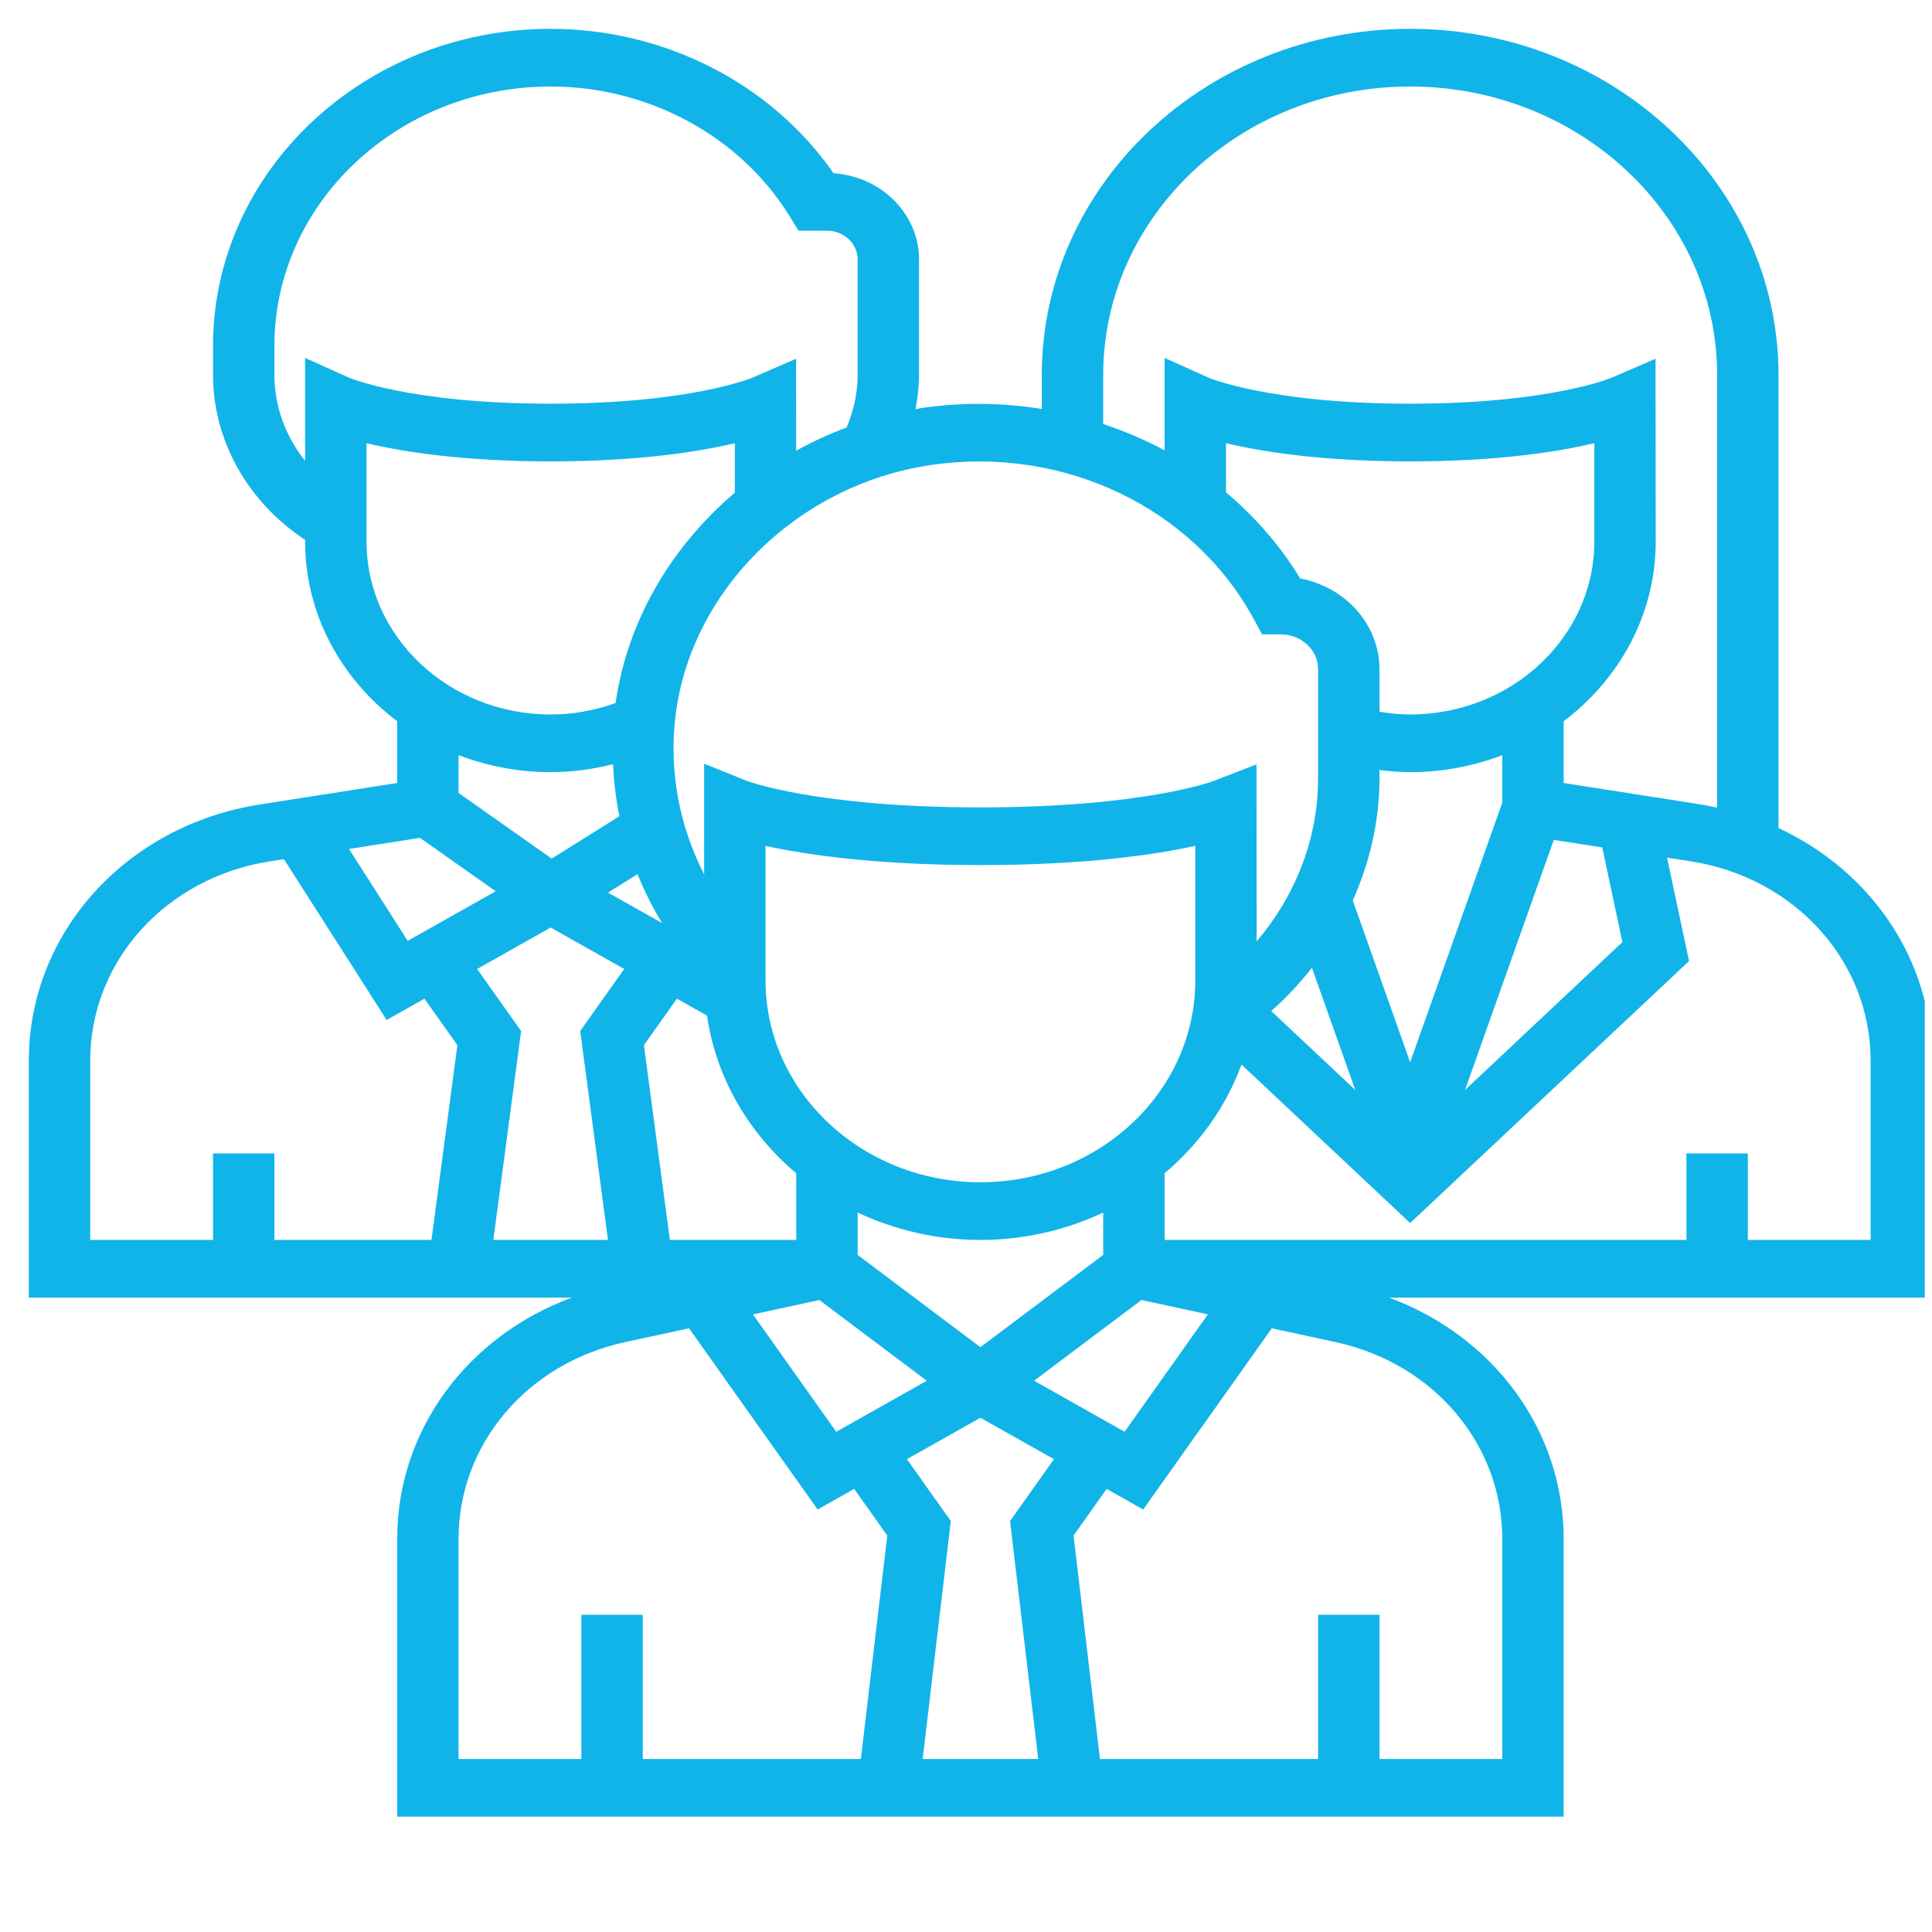 <svg width="67" height="67" viewBox="0 0 67 67" fill="none" xmlns="http://www.w3.org/2000/svg">
<g clip-path="url(#clip0_124_555)">
<g clip-path="url(#clip1_124_555)">
<path d="M67 36.777C67 33.269 64.873 30.199 61.677 28.717V13C61.677 6.383 55.947 1 48.903 1C41.859 1 36.129 6.383 36.129 13V14.182C34.782 13.966 33.383 13.943 31.975 14.148C31.9 14.159 31.825 14.178 31.75 14.19C31.823 13.798 31.871 13.402 31.871 13V9C31.871 7.418 30.562 6.118 28.906 6.008C26.754 2.904 23.05 1 19.097 1C12.64 1 7.387 5.935 7.387 12V13C7.387 15.285 8.602 17.419 10.581 18.721V18.778C10.581 21.298 11.83 23.546 13.774 25.013V27.154L9.006 27.9C4.367 28.625 1 32.359 1 36.777V45H19.829C16.204 46.337 13.774 49.606 13.774 53.364V63H54.226V53.364C54.226 49.606 51.795 46.337 48.171 45H67V36.777ZM38.258 13C38.258 7.486 43.033 3 48.903 3C54.773 3 59.548 7.486 59.548 13V28.01C59.364 27.971 59.182 27.929 58.994 27.899L54.226 27.153V25.012C56.17 23.544 57.419 21.297 57.419 18.777L57.412 12.441L55.902 13.094C55.881 13.104 53.754 14 48.903 14C44.052 14 41.925 13.104 41.913 13.099L40.387 12.412V15.619C39.711 15.252 38.996 14.951 38.258 14.705V13ZM45.09 20.062C44.398 18.921 43.522 17.922 42.516 17.075V15.37C43.782 15.669 45.869 16 48.903 16C51.937 16 54.025 15.669 55.29 15.37V18.777C55.29 22.086 52.426 24.777 48.903 24.777C48.547 24.777 48.192 24.74 47.839 24.683V23.21C47.839 21.655 46.656 20.356 45.09 20.062ZM46.913 31.228C47.505 29.899 47.839 28.467 47.839 27V26.705C48.192 26.747 48.548 26.778 48.903 26.778C50.033 26.778 51.11 26.566 52.097 26.189V27.839L48.903 36.839L46.913 31.228ZM47 37.799L44.084 35.06C44.609 34.602 45.074 34.097 45.497 33.562L47 37.799ZM53.884 29.126L55.566 29.389L56.263 32.671L50.807 37.798L53.884 29.126ZM32.299 16.124C36.888 15.456 41.373 17.603 43.472 21.455L43.77 22H44.421C45.132 22 45.71 22.543 45.71 23.21V27C45.71 29.064 44.935 31.056 43.58 32.642L43.574 26.507L42.103 27.078C42.08 27.088 39.662 28 34 28C28.338 28 25.92 27.088 25.903 27.081L24.419 26.484V30.321C23.558 28.64 23.197 26.749 23.424 24.845C23.946 20.461 27.678 16.794 32.299 16.124ZM22.108 30.316C22.349 30.9 22.628 31.47 22.964 32.014L21.086 30.955L22.108 30.316ZM19.134 29.775L15.903 27.5V26.188C16.89 26.565 17.967 26.777 19.097 26.777C19.833 26.777 20.555 26.678 21.259 26.502C21.288 27.11 21.357 27.713 21.481 28.305L19.134 29.775ZM23.475 34.633L24.518 35.221C24.832 37.383 25.964 39.298 27.613 40.689V43H23.23L22.331 36.245L23.475 34.633ZM28.415 45.084L32.139 47.883L29 49.653L26.112 45.583L28.415 45.084ZM29.742 43.519V42.05C31.027 42.652 32.469 43 34 43C35.531 43 36.973 42.653 38.258 42.05V43.519L34 46.719L29.742 43.519ZM39.586 45.083L41.888 45.582L39 49.652L35.861 47.882L39.586 45.083ZM34 41C29.892 41 26.548 37.859 26.548 34V29.334C27.94 29.639 30.356 30 34 30C37.644 30 40.06 29.639 41.452 29.334V34C41.452 37.859 38.108 41 34 41ZM10.581 12.412V15.985C9.904 15.134 9.516 14.09 9.516 13V12C9.516 7.037 13.814 3 19.097 3C22.497 3 25.673 4.725 27.385 7.501L27.693 8H28.677C29.265 8 29.742 8.448 29.742 9V13C29.742 13.627 29.608 14.238 29.359 14.826C28.753 15.051 28.17 15.32 27.611 15.628L27.607 12.442L26.097 13.095C26.075 13.104 23.948 14 19.097 14C14.246 14 12.119 13.104 12.106 13.099L10.581 12.412ZM12.71 18.777V15.37C13.975 15.669 16.063 16 19.097 16C22.131 16 24.218 15.669 25.484 15.37V17.085C23.275 18.958 21.753 21.537 21.348 24.381C20.624 24.64 19.871 24.778 19.097 24.778C15.574 24.777 12.71 22.086 12.71 18.777ZM14.564 29.056L17.191 30.907L14.139 32.628L12.104 29.442L14.564 29.056ZM14.963 43H9.516V40H7.387V43H3.129V36.777C3.129 33.34 5.748 30.436 9.355 29.872L9.847 29.795L13.409 35.372L14.718 34.634L15.862 36.245L14.963 43ZM17.108 43L18.072 35.755L16.545 33.604L19.097 32.166L21.647 33.603L20.121 35.754L21.084 43H17.108ZM29.854 61H22.29V56H20.161V61H15.903V53.364C15.903 50.085 18.278 47.28 21.679 46.544L23.895 46.064L28.355 52.348L29.622 51.634L30.77 53.252L29.854 61ZM36.005 61H31.997L32.973 52.748L31.451 50.603L34 49.166L36.551 50.603L35.028 52.748L36.005 61ZM52.097 53.364V61H47.839V56H45.71V61H38.146L37.23 53.252L38.378 51.634L39.645 52.348L44.105 46.064L46.321 46.544C49.722 47.28 52.097 50.085 52.097 53.364ZM64.871 43H60.613V40H58.484V43H40.387V40.689C41.589 39.675 42.516 38.383 43.054 36.918L48.903 42.414L58.575 33.329L57.811 29.741L58.645 29.872C62.252 30.437 64.871 33.341 64.871 36.777V43Z" fill="#11B4E8"/>
</g>
</g>
<defs>
<clipPath id="clip0_124_555">
<rect width="66" height="66" fill="white" transform="translate(0.75 0.8)"/>
</clipPath>
<clipPath id="clip1_124_555">
<rect width="66" height="66" fill="white" transform="translate(0.75 0.8)"/>
</clipPath>
</defs>
</svg>
